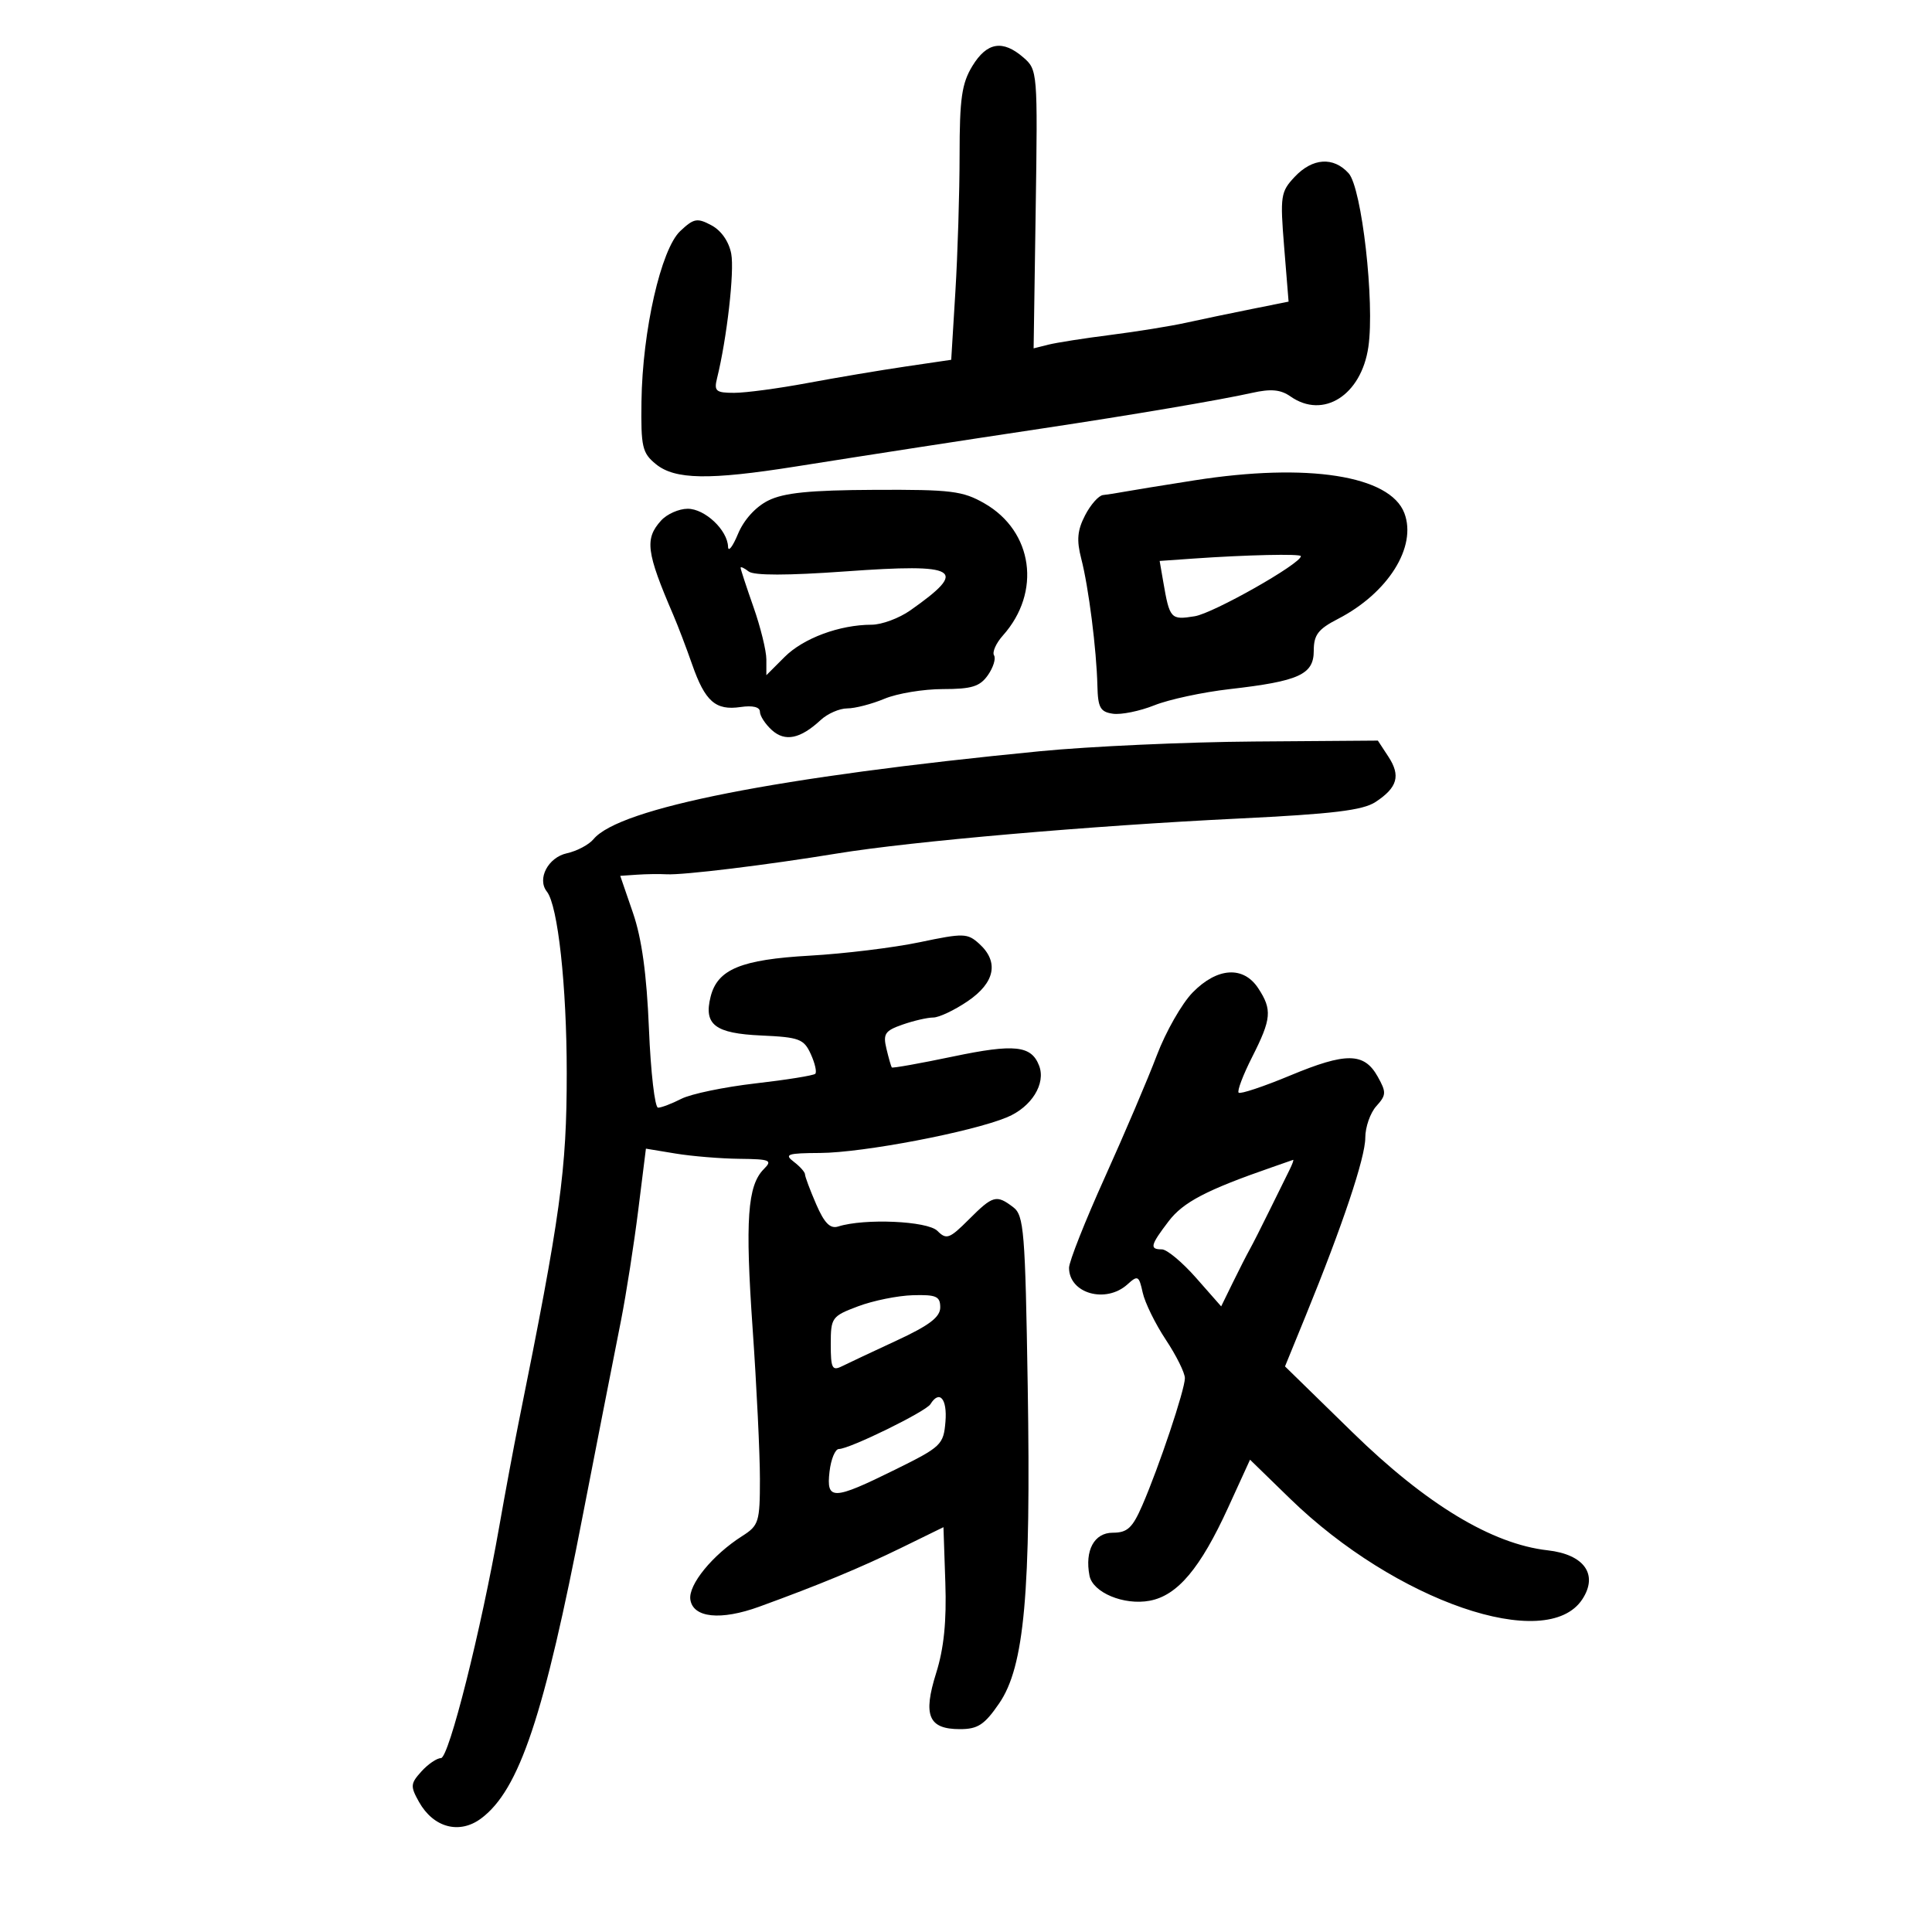 <svg xmlns="http://www.w3.org/2000/svg" width="300" height="300" viewBox="0 0 300 300" version="1.1">
	<path d="M 150.989 10.250 C 149.344 12.949, 149.007 15.297, 149.004 24.094 C 149.002 29.921, 148.708 39.454, 148.352 45.279 L 147.704 55.869 140.602 56.915 C 136.696 57.490, 129.841 58.645, 125.368 59.480 C 120.896 60.316, 115.784 61, 114.010 61 C 111.165 61, 110.849 60.734, 111.340 58.750 C 112.871 52.565, 114.059 42.153, 113.547 39.411 C 113.194 37.520, 112.004 35.805, 110.481 34.990 C 108.261 33.802, 107.738 33.898, 105.631 35.877 C 102.640 38.687, 99.756 51.350, 99.607 62.332 C 99.510 69.421, 99.724 70.345, 101.861 72.082 C 104.810 74.478, 110.114 74.568, 123.500 72.449 C 136.251 70.430, 148.723 68.505, 162 66.507 C 175.779 64.434, 189.537 62.098, 194.421 61.004 C 197.353 60.347, 198.859 60.488, 200.393 61.563 C 205.482 65.127, 211.384 61.373, 212.479 53.876 C 213.485 46.983, 211.460 29.166, 209.413 26.904 C 207.055 24.299, 203.803 24.516, 201.034 27.464 C 198.858 29.780, 198.760 30.436, 199.405 38.382 L 200.091 46.836 194.296 47.999 C 191.108 48.638, 186.551 49.590, 184.169 50.115 C 181.787 50.640, 176.519 51.490, 172.463 52.005 C 168.407 52.519, 164.056 53.199, 162.794 53.517 L 160.500 54.093 160.822 32.476 C 161.139 11.182, 161.111 10.830, 158.919 8.930 C 155.700 6.138, 153.247 6.547, 150.989 10.250 M 185.500 74.584 C 180.550 75.361, 175.600 76.165, 174.500 76.370 C 173.400 76.576, 171.949 76.802, 171.276 76.872 C 170.602 76.943, 169.349 78.357, 168.492 80.016 C 167.285 82.349, 167.151 83.879, 167.899 86.766 C 169.040 91.170, 170.270 100.858, 170.404 106.500 C 170.485 109.891, 170.854 110.550, 172.823 110.829 C 174.101 111.010, 176.996 110.419, 179.255 109.515 C 181.514 108.611, 186.769 107.482, 190.931 107.007 C 201.730 105.774, 204 104.738, 204 101.045 C 204 98.584, 204.678 97.691, 207.750 96.108 C 215.540 92.093, 220.054 84.903, 218.067 79.675 C 215.846 73.834, 203.044 71.833, 185.500 74.584 M 119.293 77.725 C 117.331 78.702, 115.506 80.717, 114.594 82.911 C 113.774 84.885, 113.080 85.781, 113.052 84.903 C 112.968 82.308, 109.458 79, 106.788 79 C 105.425 79, 103.565 79.823, 102.655 80.829 C 100.083 83.671, 100.349 85.729, 104.552 95.500 C 105.262 97.150, 106.576 100.602, 107.474 103.171 C 109.483 108.923, 111.112 110.357, 114.991 109.788 C 116.876 109.511, 118 109.784, 118 110.518 C 118 111.163, 118.835 112.446, 119.855 113.369 C 121.907 115.226, 124.279 114.735, 127.439 111.800 C 128.505 110.810, 130.362 110, 131.566 110 C 132.771 110, 135.371 109.325, 137.346 108.500 C 139.320 107.675, 143.400 107, 146.411 107 C 150.890 107, 152.162 106.607, 153.402 104.837 C 154.235 103.647, 154.663 102.264, 154.354 101.763 C 154.044 101.262, 154.665 99.873, 155.733 98.676 C 161.735 91.955, 160.424 82.515, 152.886 78.177 C 149.501 76.229, 147.707 76.007, 135.802 76.064 C 125.724 76.112, 121.723 76.515, 119.293 77.725 M 185.285 86.736 L 180.070 87.102 180.622 90.301 C 181.624 96.117, 181.787 96.296, 185.521 95.690 C 188.422 95.220, 202 87.532, 202 86.361 C 202 85.967, 193.535 86.157, 185.285 86.736 M 115 88.162 C 115 88.386, 115.900 91.130, 117 94.260 C 118.100 97.389, 119 101.052, 119 102.398 L 119 104.846 121.829 102.017 C 124.747 99.099, 130.367 97.015, 135.346 97.006 C 136.911 97.003, 139.611 96.002, 141.346 94.783 C 150.465 88.373, 148.949 87.457, 131.316 88.725 C 122.276 89.375, 117.068 89.379, 116.250 88.737 C 115.563 88.197, 115 87.938, 115 88.162 M 161.500 116.649 C 120.739 120.627, 96.181 125.462, 92.167 130.299 C 91.449 131.164, 89.589 132.151, 88.033 132.493 C 85.103 133.136, 83.355 136.478, 84.919 138.448 C 86.631 140.605, 88 153.097, 88.002 166.582 C 88.004 181.741, 87.063 188.577, 80.511 221 C 79.789 224.575, 78.447 231.775, 77.530 237 C 74.692 253.166, 69.700 273, 68.469 273 C 67.832 273, 66.468 273.931, 65.438 275.068 C 63.730 276.955, 63.698 277.371, 65.064 279.805 C 67.311 283.807, 71.346 284.878, 74.712 282.365 C 80.641 277.939, 84.496 266.414, 90.555 235 C 91.457 230.325, 92.819 223.350, 93.581 219.500 C 94.343 215.650, 95.629 209.125, 96.438 205 C 97.246 200.875, 98.446 193.194, 99.103 187.931 L 100.298 178.362 104.899 179.122 C 107.430 179.539, 111.895 179.908, 114.821 179.940 C 119.601 179.994, 119.987 180.156, 118.611 181.532 C 116.064 184.079, 115.690 189.419, 116.871 206.361 C 117.492 215.259, 118 225.741, 118 229.655 C 118 236.326, 117.829 236.879, 115.250 238.518 C 110.653 241.441, 106.868 246.071, 107.196 248.371 C 107.602 251.218, 111.900 251.667, 117.895 249.486 C 127.174 246.112, 133.648 243.428, 140 240.320 L 146.500 237.139 146.791 245.734 C 146.996 251.764, 146.571 255.956, 145.369 259.779 C 143.286 266.400, 144.175 268.500, 149.061 268.500 C 151.838 268.500, 152.870 267.822, 155.150 264.500 C 159.076 258.780, 160.100 247.380, 159.582 215.168 C 159.195 191.118, 158.999 188.716, 157.329 187.450 C 154.716 185.469, 154.184 185.616, 150.457 189.343 C 147.432 192.368, 146.966 192.538, 145.558 191.129 C 144.018 189.589, 134.234 189.156, 130.164 190.448 C 128.910 190.846, 128.013 189.941, 126.733 186.987 C 125.780 184.786, 125 182.701, 125 182.353 C 125 182.005, 124.212 181.123, 123.250 180.392 C 121.730 179.239, 122.270 179.059, 127.343 179.032 C 134.025 178.995, 150.917 175.768, 156.386 173.483 C 160.180 171.898, 162.428 168.278, 161.354 165.481 C 160.147 162.335, 157.538 162.056, 147.996 164.053 C 142.868 165.127, 138.584 165.891, 138.477 165.753 C 138.369 165.614, 137.995 164.306, 137.646 162.846 C 137.092 160.532, 137.413 160.052, 140.154 159.096 C 141.884 158.493, 144.027 158, 144.917 158 C 145.807 158, 148.215 156.859, 150.268 155.464 C 154.511 152.580, 155.155 149.355, 152.048 146.544 C 150.223 144.892, 149.624 144.877, 142.798 146.310 C 138.784 147.152, 131.115 148.090, 125.756 148.393 C 115.050 149, 111.413 150.506, 110.341 154.777 C 109.252 159.118, 111.020 160.469, 118.213 160.792 C 124.107 161.057, 124.828 161.328, 125.896 163.672 C 126.545 165.094, 126.859 166.475, 126.594 166.739 C 126.330 167.003, 122.151 167.675, 117.307 168.231 C 112.463 168.788, 107.285 169.864, 105.800 170.622 C 104.314 171.380, 102.688 172, 102.185 172 C 101.682 172, 101.043 166.488, 100.767 159.750 C 100.418 151.263, 99.656 145.734, 98.287 141.750 L 96.310 136 98.905 135.822 C 100.332 135.724, 102.400 135.695, 103.500 135.759 C 106.063 135.906, 119.086 134.318, 130 132.527 C 141.459 130.647, 169.384 128.216, 192.278 127.105 C 206.931 126.394, 211.610 125.830, 213.581 124.539 C 217.003 122.297, 217.527 120.454, 215.587 117.492 L 213.954 115 194.727 115.142 C 184.152 115.220, 169.200 115.898, 161.500 116.649 M 185.192 154.115 C 183.517 155.828, 181.016 160.216, 179.633 163.865 C 178.251 167.514, 174.618 176.041, 171.560 182.813 C 168.502 189.585, 166 195.908, 166 196.863 C 166 200.856, 171.715 202.473, 175.077 199.431 C 176.678 197.981, 176.858 198.079, 177.437 200.713 C 177.781 202.281, 179.397 205.574, 181.027 208.032 C 182.658 210.489, 183.990 213.175, 183.989 214 C 183.986 215.790, 179.973 227.775, 177.375 233.750 C 175.846 237.269, 175.056 238, 172.783 238 C 169.911 238, 168.420 240.752, 169.174 244.663 C 169.680 247.292, 174.525 249.312, 178.525 248.561 C 182.842 247.751, 186.390 243.536, 190.712 234.080 L 194.104 226.661 200.302 232.692 C 216.705 248.654, 240.190 256.745, 245.702 248.333 C 248.216 244.495, 246.005 241.373, 240.318 240.732 C 231.661 239.757, 221.461 233.590, 210.017 222.413 L 199.535 212.175 202.736 204.338 C 208.464 190.313, 212 179.755, 212 176.675 C 212 175.015, 212.773 172.804, 213.717 171.760 C 215.269 170.045, 215.290 169.606, 213.933 167.182 C 211.829 163.420, 209.038 163.381, 200.359 166.994 C 196.205 168.724, 192.594 169.927, 192.336 169.669 C 192.077 169.410, 193.021 166.919, 194.433 164.133 C 197.435 158.208, 197.562 156.787, 195.385 153.465 C 193.081 149.948, 189.012 150.208, 185.192 154.115 M 197.500 181.254 C 187.336 184.780, 183.731 186.664, 181.468 189.630 C 178.620 193.365, 178.467 194, 180.415 194 C 181.193 194, 183.584 195.992, 185.727 198.427 L 189.624 202.854 191.422 199.177 C 192.411 197.155, 193.598 194.825, 194.061 194 C 194.523 193.175, 195.894 190.475, 197.106 188 C 198.319 185.525, 199.707 182.713, 200.191 181.750 C 200.675 180.787, 200.942 180.048, 200.785 180.106 C 200.628 180.165, 199.150 180.681, 197.500 181.254 M 133.250 202.839 C 129.159 204.378, 129 204.599, 129 208.728 C 129 212.477, 129.220 212.908, 130.750 212.147 C 131.713 211.669, 135.537 209.869, 139.250 208.148 C 144.306 205.804, 146 204.514, 146 203.009 C 146 201.293, 145.380 201.018, 141.750 201.120 C 139.412 201.186, 135.588 201.960, 133.250 202.839 M 144.475 218.041 C 143.760 219.197, 131.909 225, 130.263 225 C 129.688 225, 129.035 226.575, 128.810 228.500 C 128.284 233.009, 129.334 232.978, 139 228.204 C 146.171 224.663, 146.514 224.335, 146.810 220.750 C 147.104 217.198, 145.876 215.773, 144.475 218.041" stroke="none" fill="black" fill-rule="evenodd"/>
</svg>